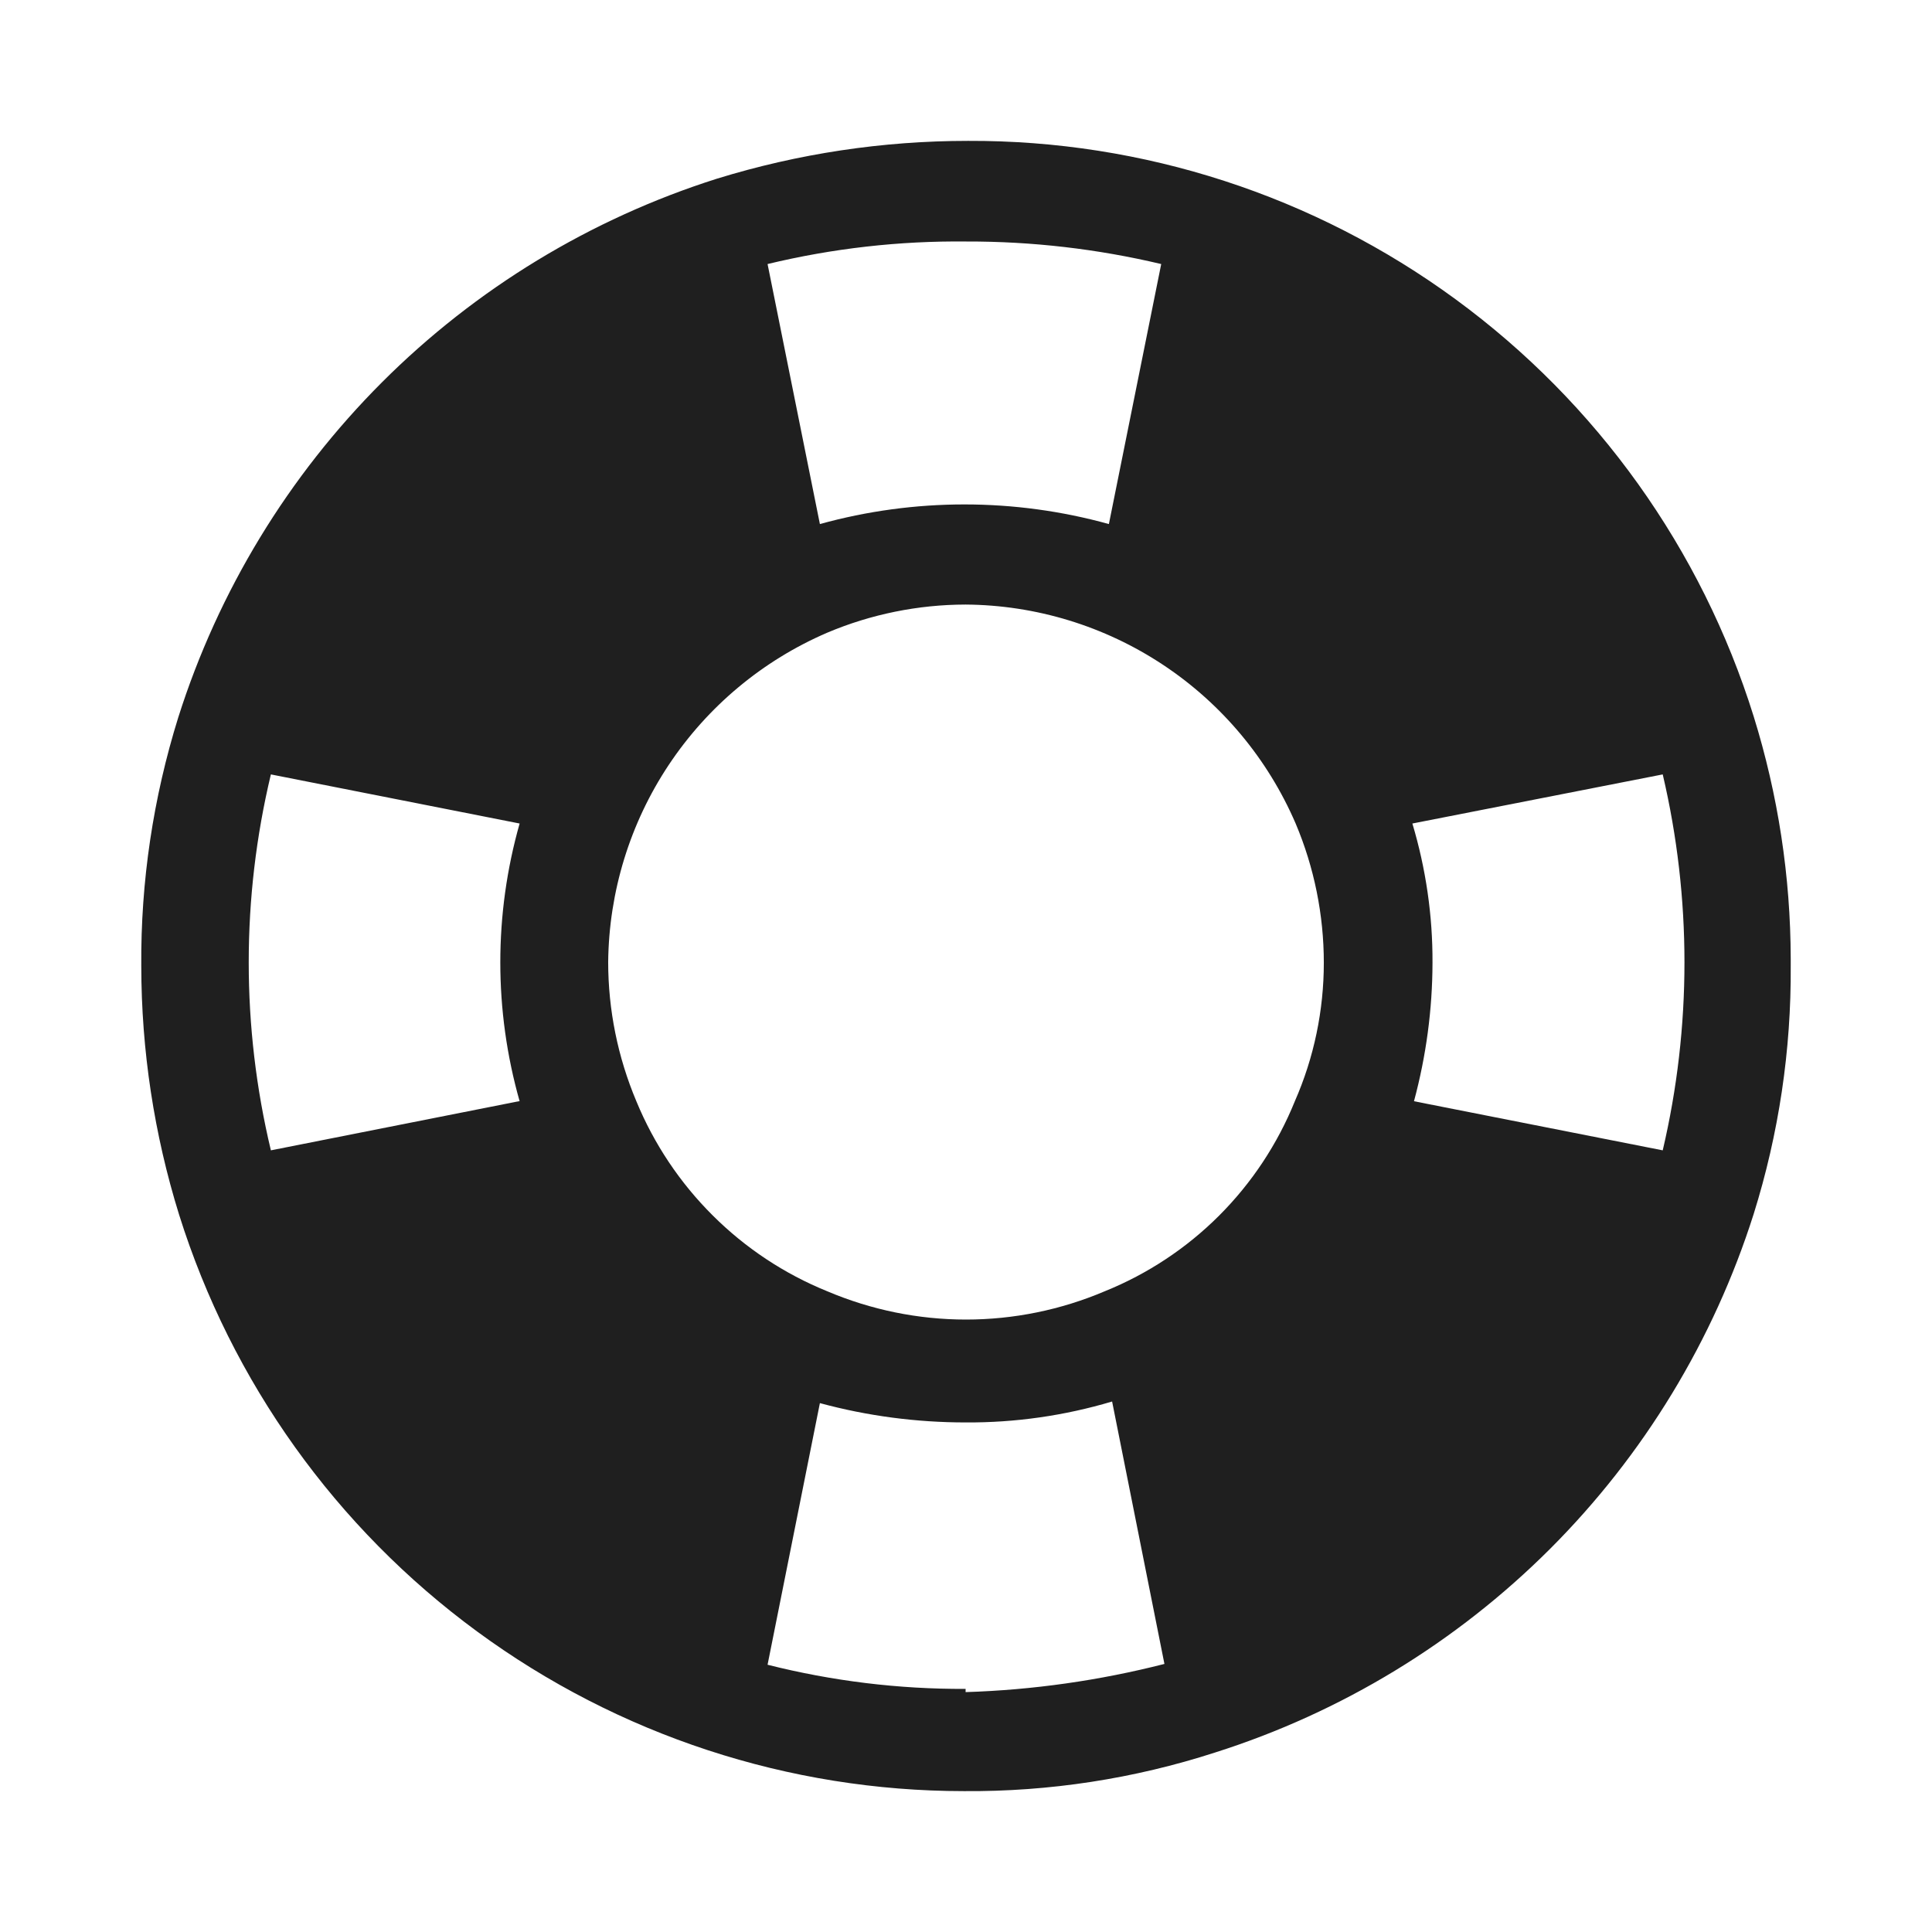 <svg width="24" height="24" viewBox="0 0 24 24" fill="none" xmlns="http://www.w3.org/2000/svg">
<path d="M21.785 8.9C21.137 6.821 19.839 5.005 18.082 3.718C16.326 2.431 14.203 1.741 12.025 1.75C10.967 1.75 9.916 1.908 8.905 2.22C7.336 2.718 5.909 3.585 4.745 4.749C3.581 5.914 2.713 7.34 2.215 8.91C1.903 9.91 1.747 10.952 1.755 12C1.756 13.048 1.914 14.089 2.225 15.09C2.877 17.166 4.173 18.98 5.927 20.267C7.681 21.555 9.799 22.25 11.975 22.25C13.034 22.258 14.088 22.096 15.095 21.77C16.664 21.272 18.091 20.404 19.256 19.24C20.42 18.076 21.287 16.649 21.785 15.08C22.097 14.083 22.252 13.044 22.245 12V11.91C22.243 10.889 22.088 9.875 21.785 8.9ZM12.005 3C12.82 2.998 13.632 3.092 14.425 3.28L13.775 6.51C12.601 6.185 11.36 6.185 10.185 6.51L9.535 3.28C10.344 3.085 11.173 2.991 12.005 3ZM6.445 13.68L3.365 14.29C2.998 12.755 2.998 11.155 3.365 9.62L6.455 10.23C6.135 11.358 6.135 12.552 6.455 13.68H6.445ZM11.995 20.98C11.166 20.984 10.339 20.883 9.535 20.68L10.185 17.43C10.775 17.59 11.384 17.67 11.995 17.67C12.611 17.674 13.225 17.586 13.815 17.41L14.465 20.67C13.657 20.876 12.829 20.994 11.995 21.02V20.98ZM16.085 13.68C15.87 14.211 15.551 14.694 15.145 15.1C14.74 15.505 14.257 15.825 13.725 16.04C13.18 16.272 12.593 16.392 12 16.392C11.407 16.392 10.821 16.272 10.275 16.04C9.743 15.824 9.26 15.504 8.853 15.098C8.446 14.693 8.124 14.211 7.905 13.68C7.674 13.132 7.555 12.544 7.555 11.95C7.564 11.078 7.825 10.227 8.308 9.501C8.791 8.775 9.474 8.205 10.275 7.86C10.819 7.63 11.404 7.511 11.995 7.51C12.869 7.516 13.722 7.777 14.45 8.26C15.178 8.743 15.749 9.427 16.095 10.23C16.326 10.777 16.445 11.366 16.445 11.96C16.445 12.552 16.323 13.138 16.085 13.68ZM17.565 13.68C17.716 13.119 17.794 12.541 17.795 11.96C17.798 11.374 17.713 10.791 17.545 10.23L20.655 9.62C21.015 11.156 21.015 12.754 20.655 14.29L17.565 13.68Z" fill="#1F1F1F"/>
</svg>
